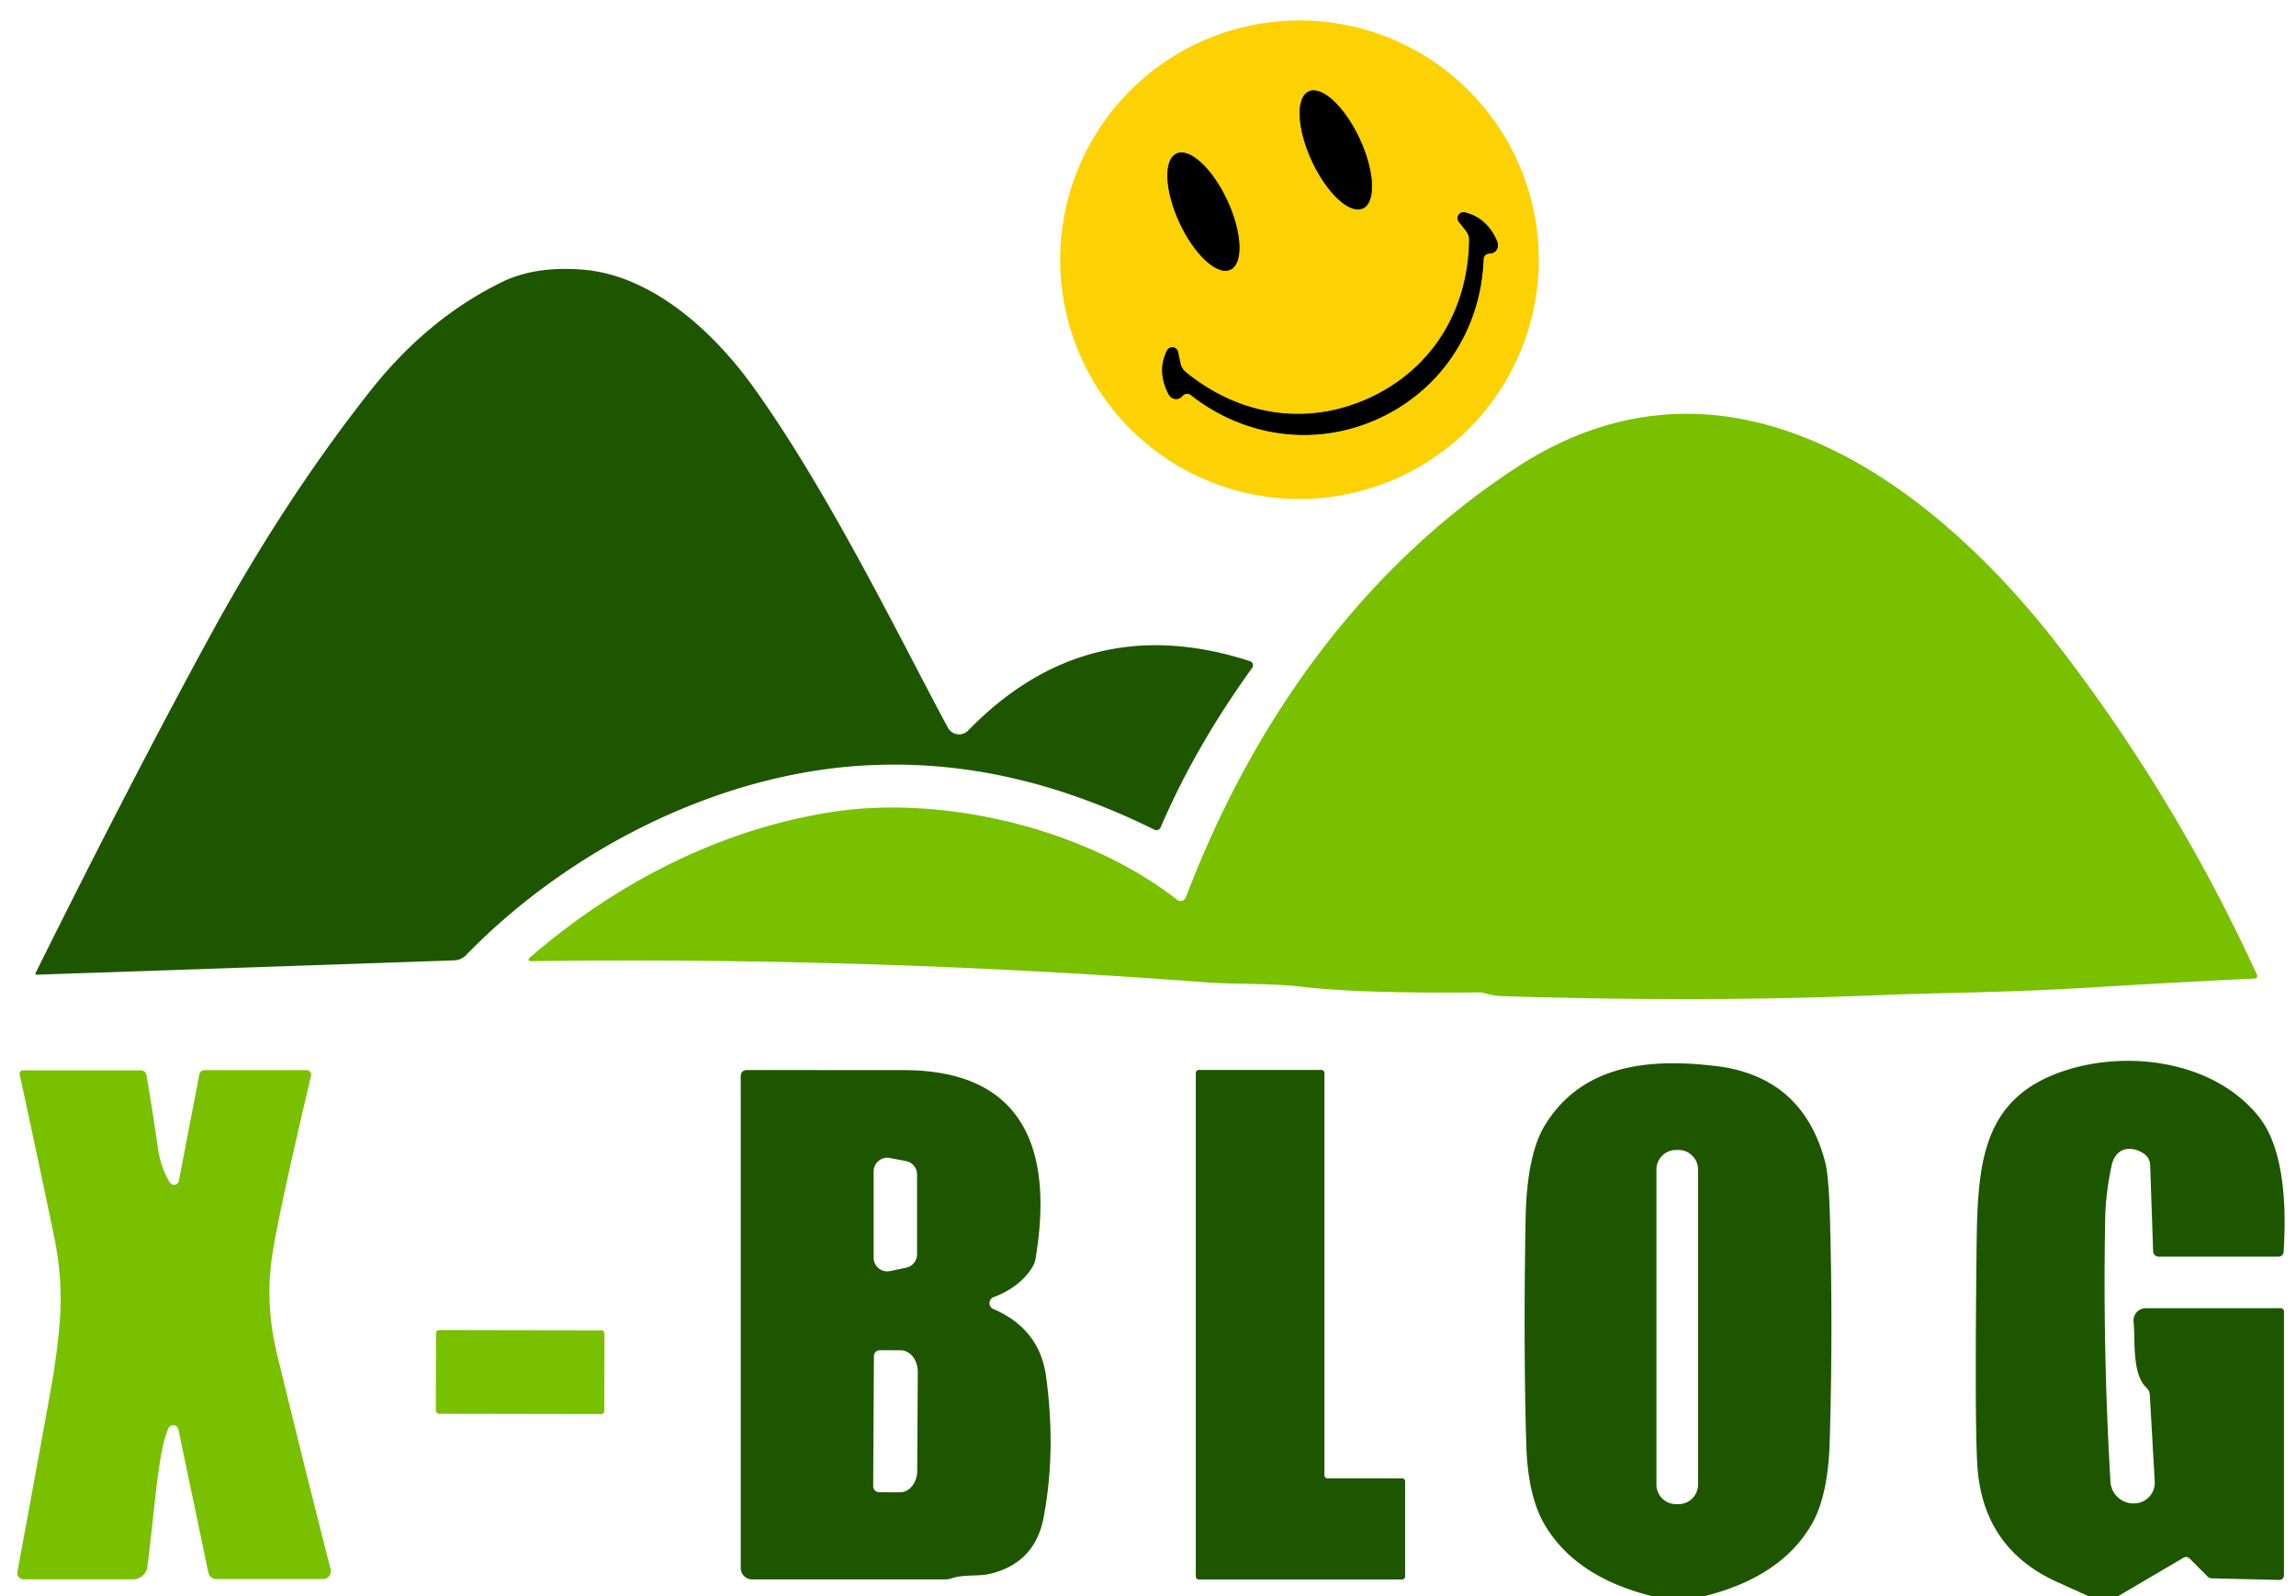 <svg xmlns="http://www.w3.org/2000/svg" version="1.1" viewBox="0.00 0.00 256.00 178.00" width="256.00" height="178.00">
<g stroke-width="2.00" fill="none" stroke-linecap="butt">
<path stroke="#7e6902" d="&#10;  M 151.967 23.242&#10;  A 7.19 2.94 65.1 0 0 151.607 15.482&#10;  A 7.19 2.94 65.1 0 0 145.913 10.198&#10;  A 7.19 2.94 65.1 0 0 146.273 17.958&#10;  A 7.19 2.94 65.1 0 0 151.967 23.242"/>
<path stroke="#7e6902" d="&#10;  M 137.186 30.076&#10;  A 7.14 2.94 65.1 0 0 136.847 22.362&#10;  A 7.14 2.94 65.1 0 0 131.174 17.124&#10;  A 7.14 2.94 65.1 0 0 131.513 24.838&#10;  A 7.14 2.94 65.1 0 0 137.186 30.076"/>
<path stroke="#7e6902" d="&#10;  M 152.74 44.35&#10;  C 145.73 47.60 138.17 46.37 132.20 41.48&#10;  A 1.68 1.67 -76.2 0 1 131.62 40.52&#10;  L 131.35 39.24&#10;  A 0.66 0.66 0.0 0 0 130.12 39.08&#10;  Q 128.99 41.33 130.23 43.85&#10;  Q 130.52 44.44 131.05 44.49&#10;  Q 131.50 44.54 131.86 44.14&#10;  A 0.67 0.66 -50.2 0 1 132.78 44.05&#10;  C 138.73 48.74 146.69 49.92 153.79 46.63&#10;  C 160.90 43.33 165.14 36.49 165.41 28.92&#10;  A 0.67 0.66 0.4 0 1 166.06 28.27&#10;  Q 166.60 28.26 166.85 27.88&#10;  Q 167.16 27.44 166.90 26.84&#10;  Q 165.77 24.27 163.32 23.68&#10;  A 0.66 0.66 0.0 0 0 162.65 24.72&#10;  L 163.46 25.75&#10;  A 1.68 1.67 26.4 0 1 163.81 26.81&#10;  C 163.69 34.53 159.75 41.10 152.74 44.35"/>
</g>
<path fill="#fcd204" d="&#10;  M 171.57 28.96&#10;  A 26.68 26.68 0.0 0 1 144.89 55.64&#10;  A 26.68 26.68 0.0 0 1 118.21 28.96&#10;  A 26.68 26.68 0.0 0 1 144.89 2.28&#10;  A 26.68 26.68 0.0 0 1 171.57 28.96&#10;  Z&#10;  M 151.967 23.242&#10;  A 7.19 2.94 65.1 0 0 151.607 15.482&#10;  A 7.19 2.94 65.1 0 0 145.913 10.198&#10;  A 7.19 2.94 65.1 0 0 146.273 17.958&#10;  A 7.19 2.94 65.1 0 0 151.967 23.242&#10;  Z&#10;  M 137.186 30.076&#10;  A 7.14 2.94 65.1 0 0 136.847 22.362&#10;  A 7.14 2.94 65.1 0 0 131.174 17.124&#10;  A 7.14 2.94 65.1 0 0 131.513 24.838&#10;  A 7.14 2.94 65.1 0 0 137.186 30.076&#10;  Z&#10;  M 152.74 44.35&#10;  C 145.73 47.60 138.17 46.37 132.20 41.48&#10;  A 1.68 1.67 -76.2 0 1 131.62 40.52&#10;  L 131.35 39.24&#10;  A 0.66 0.66 0.0 0 0 130.12 39.08&#10;  Q 128.99 41.33 130.23 43.85&#10;  Q 130.52 44.44 131.05 44.49&#10;  Q 131.50 44.54 131.86 44.14&#10;  A 0.67 0.66 -50.2 0 1 132.78 44.05&#10;  C 138.73 48.74 146.69 49.92 153.79 46.63&#10;  C 160.90 43.33 165.14 36.49 165.41 28.92&#10;  A 0.67 0.66 0.4 0 1 166.06 28.27&#10;  Q 166.60 28.26 166.85 27.88&#10;  Q 167.16 27.44 166.90 26.84&#10;  Q 165.77 24.27 163.32 23.68&#10;  A 0.66 0.66 0.0 0 0 162.65 24.72&#10;  L 163.46 25.75&#10;  A 1.68 1.67 26.4 0 1 163.81 26.81&#10;  C 163.69 34.53 159.75 41.10 152.74 44.35&#10;  Z"/>
<ellipse fill="#000000" cx="0.00" cy="0.00" transform="translate(148.94,16.72) rotate(65.1)" rx="7.19" ry="2.94"/>
<ellipse fill="#000000" cx="0.00" cy="0.00" transform="translate(134.18,23.60) rotate(65.1)" rx="7.14" ry="2.94"/>
<path fill="#000000" d="&#10;  M 153.79 46.63&#10;  C 146.69 49.92 138.73 48.74 132.78 44.05&#10;  A 0.67 0.66 -50.2 0 0 131.86 44.14&#10;  Q 131.50 44.54 131.05 44.49&#10;  Q 130.52 44.44 130.23 43.85&#10;  Q 128.99 41.33 130.12 39.08&#10;  A 0.66 0.66 0.0 0 1 131.35 39.24&#10;  L 131.62 40.52&#10;  A 1.68 1.67 -76.2 0 0 132.20 41.48&#10;  C 138.17 46.37 145.73 47.60 152.74 44.35&#10;  C 159.75 41.10 163.69 34.53 163.81 26.81&#10;  A 1.68 1.67 26.4 0 0 163.46 25.75&#10;  L 162.65 24.72&#10;  A 0.66 0.66 0.0 0 1 163.32 23.68&#10;  Q 165.77 24.27 166.90 26.84&#10;  Q 167.16 27.44 166.85 27.88&#10;  Q 166.60 28.26 166.06 28.27&#10;  A 0.67 0.66 0.4 0 0 165.41 28.92&#10;  C 165.14 36.49 160.90 43.33 153.79 46.63&#10;  Z"/>
<path fill="#1e5600" d="&#10;  M 4.09 108.69&#10;  A 0.13 0.13 0.0 0 1 3.97 108.50&#10;  Q 14.60 87.08 23.42 70.91&#10;  Q 31.70 55.73 41.30 43.57&#10;  Q 47.67 35.51 55.97 31.45&#10;  Q 59.71 29.62 65.11 30.08&#10;  C 72.69 30.74 79.49 36.91 83.93 43.07&#10;  C 92.60 55.08 100.99 72.50 105.70 81.16&#10;  A 1.41 1.41 0.0 0 0 107.94 81.47&#10;  Q 121.20 67.83 139.38 73.73&#10;  A 0.49 0.48 -63.4 0 1 139.62 74.47&#10;  Q 133.27 83.26 129.41 92.26&#10;  A 0.51 0.50 -65.3 0 1 128.72 92.52&#10;  C 118.15 87.30 107.57 84.72 96.36 85.36&#10;  C 80.03 86.29 63.40 94.73 51.95 106.52&#10;  A 1.91 1.87 -68.1 0 1 50.65 107.09&#10;  L 4.09 108.69&#10;  Z"/>
<path fill="#78c000" d="&#10;  M 59.01 106.84&#10;  C 68.64 98.48 80.21 92.53 92.60 90.57&#10;  C 105.10 88.59 121.03 92.34 131.25 100.34&#10;  A 0.63 0.63 0.0 0 0 132.22 100.07&#10;  C 139.53 80.85 151.58 63.60 169.02 52.17&#10;  C 192.68 36.67 215.61 53.85 229.83 72.42&#10;  Q 242.76 89.30 251.65 108.70&#10;  A 0.30 0.29 -13.8 0 1 251.39 109.12&#10;  Q 242.61 109.53 233.22 110.11&#10;  C 223.46 110.71 216.09 110.69 209.75 110.96&#10;  Q 190.22 111.80 167.50 111.08&#10;  Q 166.54 111.05 165.63 110.77&#10;  A 2.53 2.49 -36.7 0 0 164.83 110.66&#10;  Q 151.71 110.80 145.20 110.04&#10;  C 141.49 109.61 137.69 109.78 134.60 109.55&#10;  Q 96.74 106.68 59.14 107.18&#10;  A 0.20 0.19 24.3 0 1 59.01 106.84&#10;  Z"/>
<path fill="#1e5600" d="&#10;  M 236.15 178.00&#10;  L 232.88 178.00&#10;  Q 231.13 177.20 229.37 176.41&#10;  C 224.04 174.01 221.03 169.85 220.51 163.94&#10;  Q 220.16 159.95 220.38 139.55&#10;  C 220.48 129.80 220.85 122.37 230.40 119.33&#10;  C 237.46 117.08 246.96 118.36 251.88 124.56&#10;  C 254.75 128.18 254.93 134.78 254.62 139.60&#10;  A 0.56 0.56 0.0 0 1 254.06 140.13&#10;  L 240.69 140.13&#10;  A 0.62 0.62 0.0 0 1 240.07 139.53&#10;  L 239.74 129.92&#10;  A 1.61 1.60 -75.4 0 0 238.97 128.60&#10;  C 237.47 127.66 235.85 128.04 235.44 129.98&#10;  Q 234.78 133.11 234.73 135.75&#10;  Q 234.44 150.28 235.31 165.22&#10;  A 2.58 2.58 0.0 0 0 237.91 167.65&#10;  L 238.05 167.64&#10;  A 2.31 2.30 -3.0 0 0 240.25 165.21&#10;  L 239.70 155.53&#10;  A 1.17 1.13 -71.3 0 0 239.33 154.75&#10;  C 237.68 153.23 238.10 149.43 237.89 147.39&#10;  A 1.37 1.37 0.0 0 1 239.25 145.88&#10;  L 254.31 145.88&#10;  A 0.35 0.35 0.0 0 1 254.66 146.23&#10;  L 254.66 175.66&#10;  A 0.52 0.51 -88.9 0 1 254.13 176.18&#10;  L 246.60 176.00&#10;  A 0.70 0.69 67.6 0 1 246.15 175.81&#10;  L 244.12 173.77&#10;  A 0.54 0.54 0.0 0 0 243.48 173.69&#10;  L 236.15 178.00&#10;  Z"/>
<path fill="#1e5600" d="&#10;  M 189.99 178.00&#10;  L 184.26 178.00&#10;  Q 175.70 175.89 172.24 170.04&#10;  Q 170.35 166.85 170.18 161.13&#10;  Q 169.85 150.15 170.10 135.97&#10;  Q 170.23 128.76 172.27 125.45&#10;  C 176.45 118.66 183.91 118.01 191.21 118.86&#10;  Q 200.96 119.99 203.49 129.53&#10;  Q 203.92 131.14 204.05 136.25&#10;  Q 204.37 148.56 204.01 160.72&#10;  Q 203.84 166.81 201.99 169.99&#10;  Q 198.59 175.87 189.99 178.00&#10;  Z&#10;  M 189.33 130.42&#10;  A 2.19 2.19 0.0 0 0 187.14 128.23&#10;  L 186.88 128.23&#10;  A 2.19 2.19 0.0 0 0 184.69 130.42&#10;  L 184.69 165.54&#10;  A 2.19 2.19 0.0 0 0 186.88 167.73&#10;  L 187.14 167.73&#10;  A 2.19 2.19 0.0 0 0 189.33 165.54&#10;  L 189.33 130.42&#10;  Z"/>
<path fill="#78c000" d="&#10;  M 34.68 119.97&#10;  Q 30.85 136.17 30.28 140.50&#10;  Q 29.60 145.65 30.86 150.87&#10;  Q 33.62 162.27 36.86 174.98&#10;  A 0.88 0.88 0.0 0 1 36.01 176.08&#10;  L 24.12 176.08&#10;  A 0.91 0.90 -5.8 0 1 23.23 175.36&#10;  L 19.89 159.39&#10;  A 0.59 0.59 0.0 0 0 18.77 159.28&#10;  C 17.63 161.97 17.35 167.34 16.44 174.69&#10;  A 1.63 1.62 3.6 0 1 14.82 176.11&#10;  L 2.63 176.11&#10;  A 0.70 0.69 5.1 0 1 1.94 175.29&#10;  Q 5.73 154.77 5.99 153.01&#10;  C 6.83 147.40 7.18 143.41 6.01 137.77&#10;  Q 4.59 130.91 2.19 119.77&#10;  A 0.35 0.35 0.0 0 1 2.53 119.35&#10;  L 15.68 119.35&#10;  A 0.66 0.65 -4.6 0 1 16.33 119.89&#10;  Q 16.96 123.49 17.59 127.93&#10;  Q 17.91 130.21 18.94 131.87&#10;  A 0.55 0.55 0.0 0 0 19.94 131.69&#10;  L 22.23 119.79&#10;  A 0.58 0.57 5.4 0 1 22.80 119.33&#10;  L 34.17 119.33&#10;  A 0.52 0.52 0.0 0 1 34.68 119.97&#10;  Z"/>
<path fill="#1e5600" d="&#10;  M 83.24 119.32&#10;  Q 92.35 119.33 100.76 119.33&#10;  C 114.20 119.34 117.48 128.26 115.47 140.30&#10;  A 2.82 2.78 -24.7 0 1 115.07 141.36&#10;  Q 113.68 143.55 110.78 144.65&#10;  A 0.71 0.71 0.0 0 0 110.76 145.97&#10;  Q 115.91 148.19 116.63 153.46&#10;  Q 117.77 161.78 116.36 169.22&#10;  Q 115.41 174.27 110.42 175.49&#10;  C 109.05 175.82 107.54 175.53 106.10 176.00&#10;  A 2.47 2.45 35.8 0 1 105.34 176.12&#10;  L 83.86 176.12&#10;  A 1.27 1.27 0.0 0 1 82.59 174.85&#10;  L 82.59 119.97&#10;  A 0.65 0.65 0.0 0 1 83.24 119.32&#10;  Z&#10;  M 99.22 129.13&#10;  A 1.52 1.52 0.0 0 0 97.41 130.62&#10;  L 97.41 140.25&#10;  A 1.52 1.52 0.0 0 0 99.24 141.74&#10;  L 101.04 141.36&#10;  A 1.52 1.52 0.0 0 0 102.25 139.87&#10;  L 102.25 130.97&#10;  A 1.52 1.52 0.0 0 0 101.02 129.47&#10;  L 99.22 129.13&#10;  Z&#10;  M 97.44 151.23&#10;  L 97.36 165.73&#10;  A 0.67 0.67 0.0 0 0 98.03 166.40&#10;  L 100.34 166.41&#10;  A 2.41 1.92 -89.7 0 0 102.27 164.01&#10;  L 102.33 152.99&#10;  A 2.41 1.92 -89.7 0 0 100.42 150.57&#10;  L 98.11 150.56&#10;  A 0.67 0.67 0.0 0 0 97.44 151.23&#10;  Z"/>
<path fill="#1e5600" d="&#10;  M 133.67 119.31&#10;  L 147.33 119.31&#10;  A 0.34 0.34 0.0 0 1 147.67 119.65&#10;  L 147.67 164.51&#10;  A 0.34 0.34 0.0 0 0 148.01 164.85&#10;  L 156.33 164.85&#10;  A 0.34 0.34 0.0 0 1 156.67 165.19&#10;  L 156.67 175.79&#10;  A 0.34 0.34 0.0 0 1 156.33 176.13&#10;  L 133.67 176.13&#10;  A 0.34 0.34 0.0 0 1 133.33 175.79&#10;  L 133.33 119.65&#10;  A 0.34 0.34 0.0 0 1 133.67 119.31&#10;  Z"/>
<rect fill="#78c000" x="-9.39" y="-4.67" transform="translate(58.00,153.00) rotate(0.1)" width="18.78" height="9.34" rx="0.36"/>
</svg>